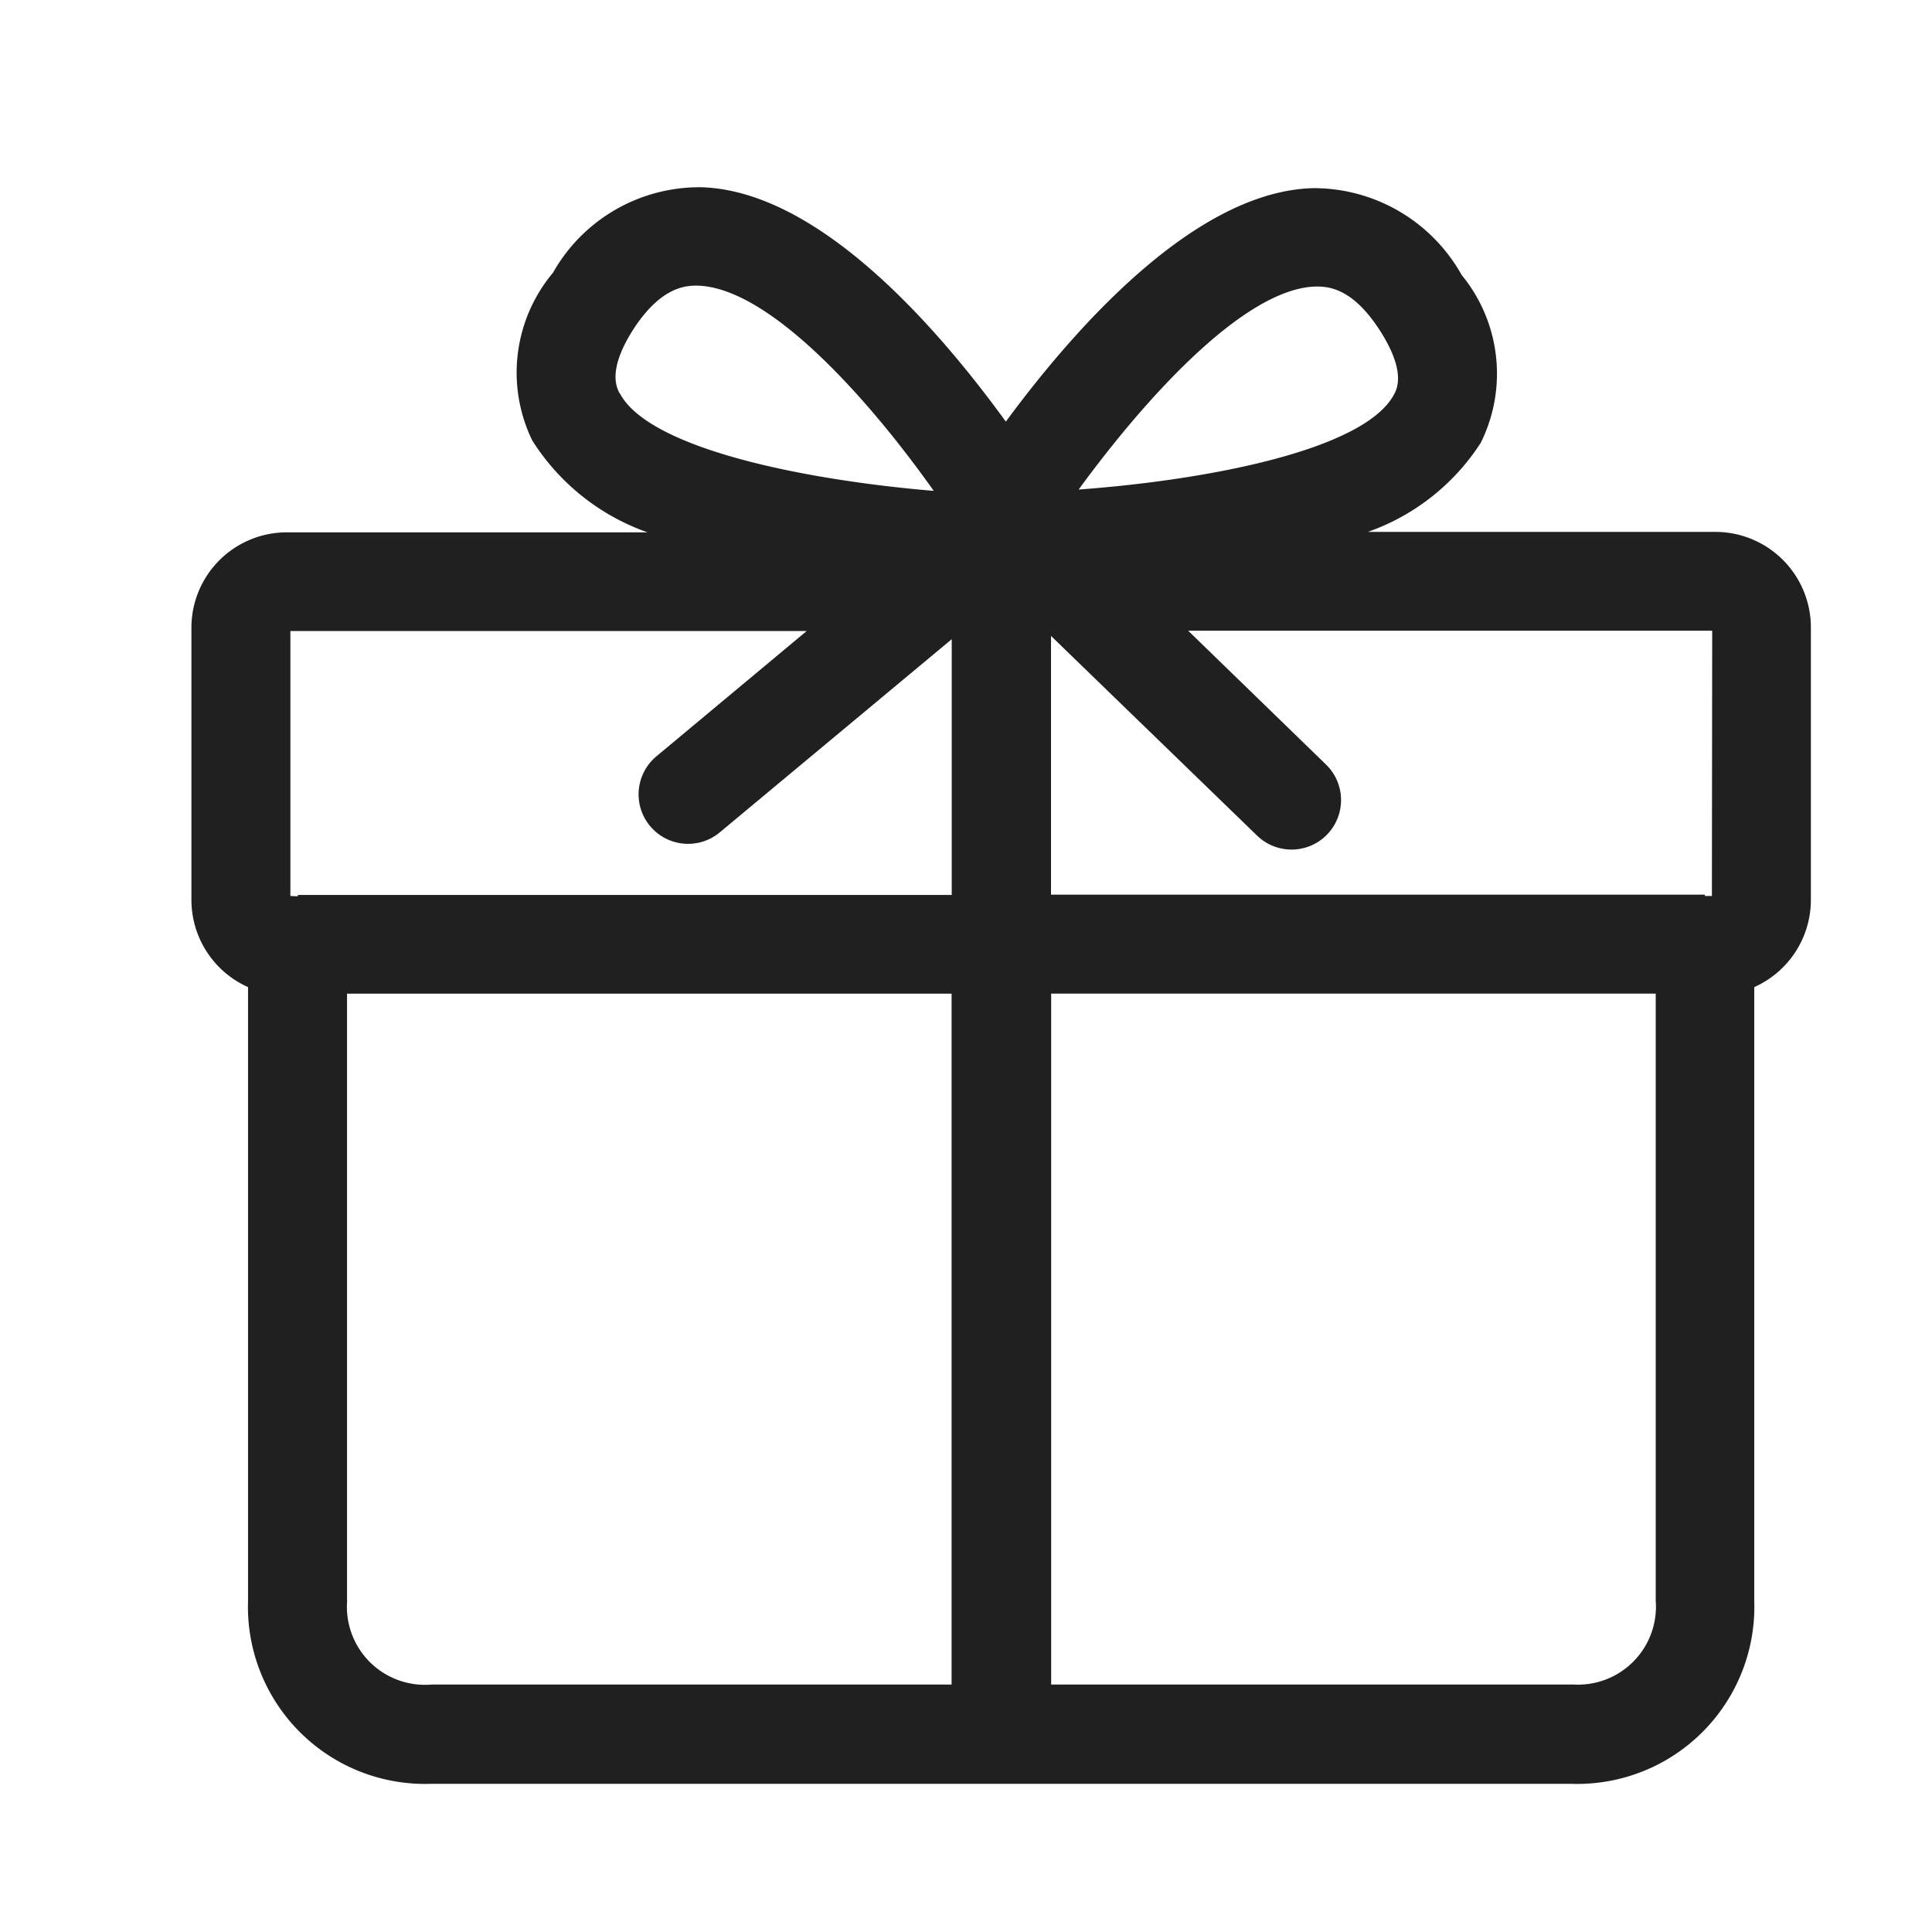 <svg xmlns="http://www.w3.org/2000/svg" width="13" height="13" viewBox="0 0 13 13">
    <g id="prefix__icon_gift" transform="translate(-291 -124)">
        <path id="prefix__패스_357" fill="#202020" d="M5417.72 5880.451h-2.341a1.492 1.492 0 0 0 .76-.6 1.047 1.047 0 0 0-.129-1.129 1.141 1.141 0 0 0-.995-.584c-.785.017-1.59.917-2.072 1.571-.477-.657-1.267-1.552-2.047-1.577a1.131 1.131 0 0 0-1 .575 1.046 1.046 0 0 0-.14 1.128 1.511 1.511 0 0 0 .776.619h-2.427a.642.642 0 0 0-.642.642v1.832a.643.643 0 0 0 .381.586v4.13a1.192 1.192 0 0 0 1.231 1.231h7.673a1.192 1.192 0 0 0 1.231-1.231v-4.13a.643.643 0 0 0 .381-.586v-1.832a.643.643 0 0 0-.64-.645zm-2.69-1.651h.01c.1 0 .248.034.413.285.187.285.122.406.1.445-.2.365-1.224.57-2.12.636.453-.621 1.12-1.356 1.597-1.366zm-4.685.72c-.021-.04-.086-.161.1-.445.165-.246.312-.281.412-.281h.014c.47.015 1.121.724 1.587 1.381-.892-.075-1.918-.288-2.112-.656zm-2.216 3.381v-1.783h3.474l-1.011.843a.333.333 0 1 0 .426.512l1.561-1.3v1.721h-4.4v.009zm.381 4.741v-4.084h4.068v4.649h-3.5a.525.525 0 0 1-.567-.566zm8.238.565h-3.5v-4.649h4.068v4.084a.525.525 0 0 1-.566.564zm.946-5.306h-.047v-.009h-4.4v-1.741l1.387 1.344a.333.333 0 1 0 .463-.479l-.927-.9h3.526z" data-name="패스 357" transform="translate(-5115.175 -5752.872)"/>
        <g id="prefix__그룹_422" data-name="그룹 422" transform="translate(67)">
            <path id="prefix__사각형_331" fill="none" d="M0 0H13V13H0z" data-name="사각형 331" transform="translate(224 124)"/>
        </g>
    </g>
</svg>
